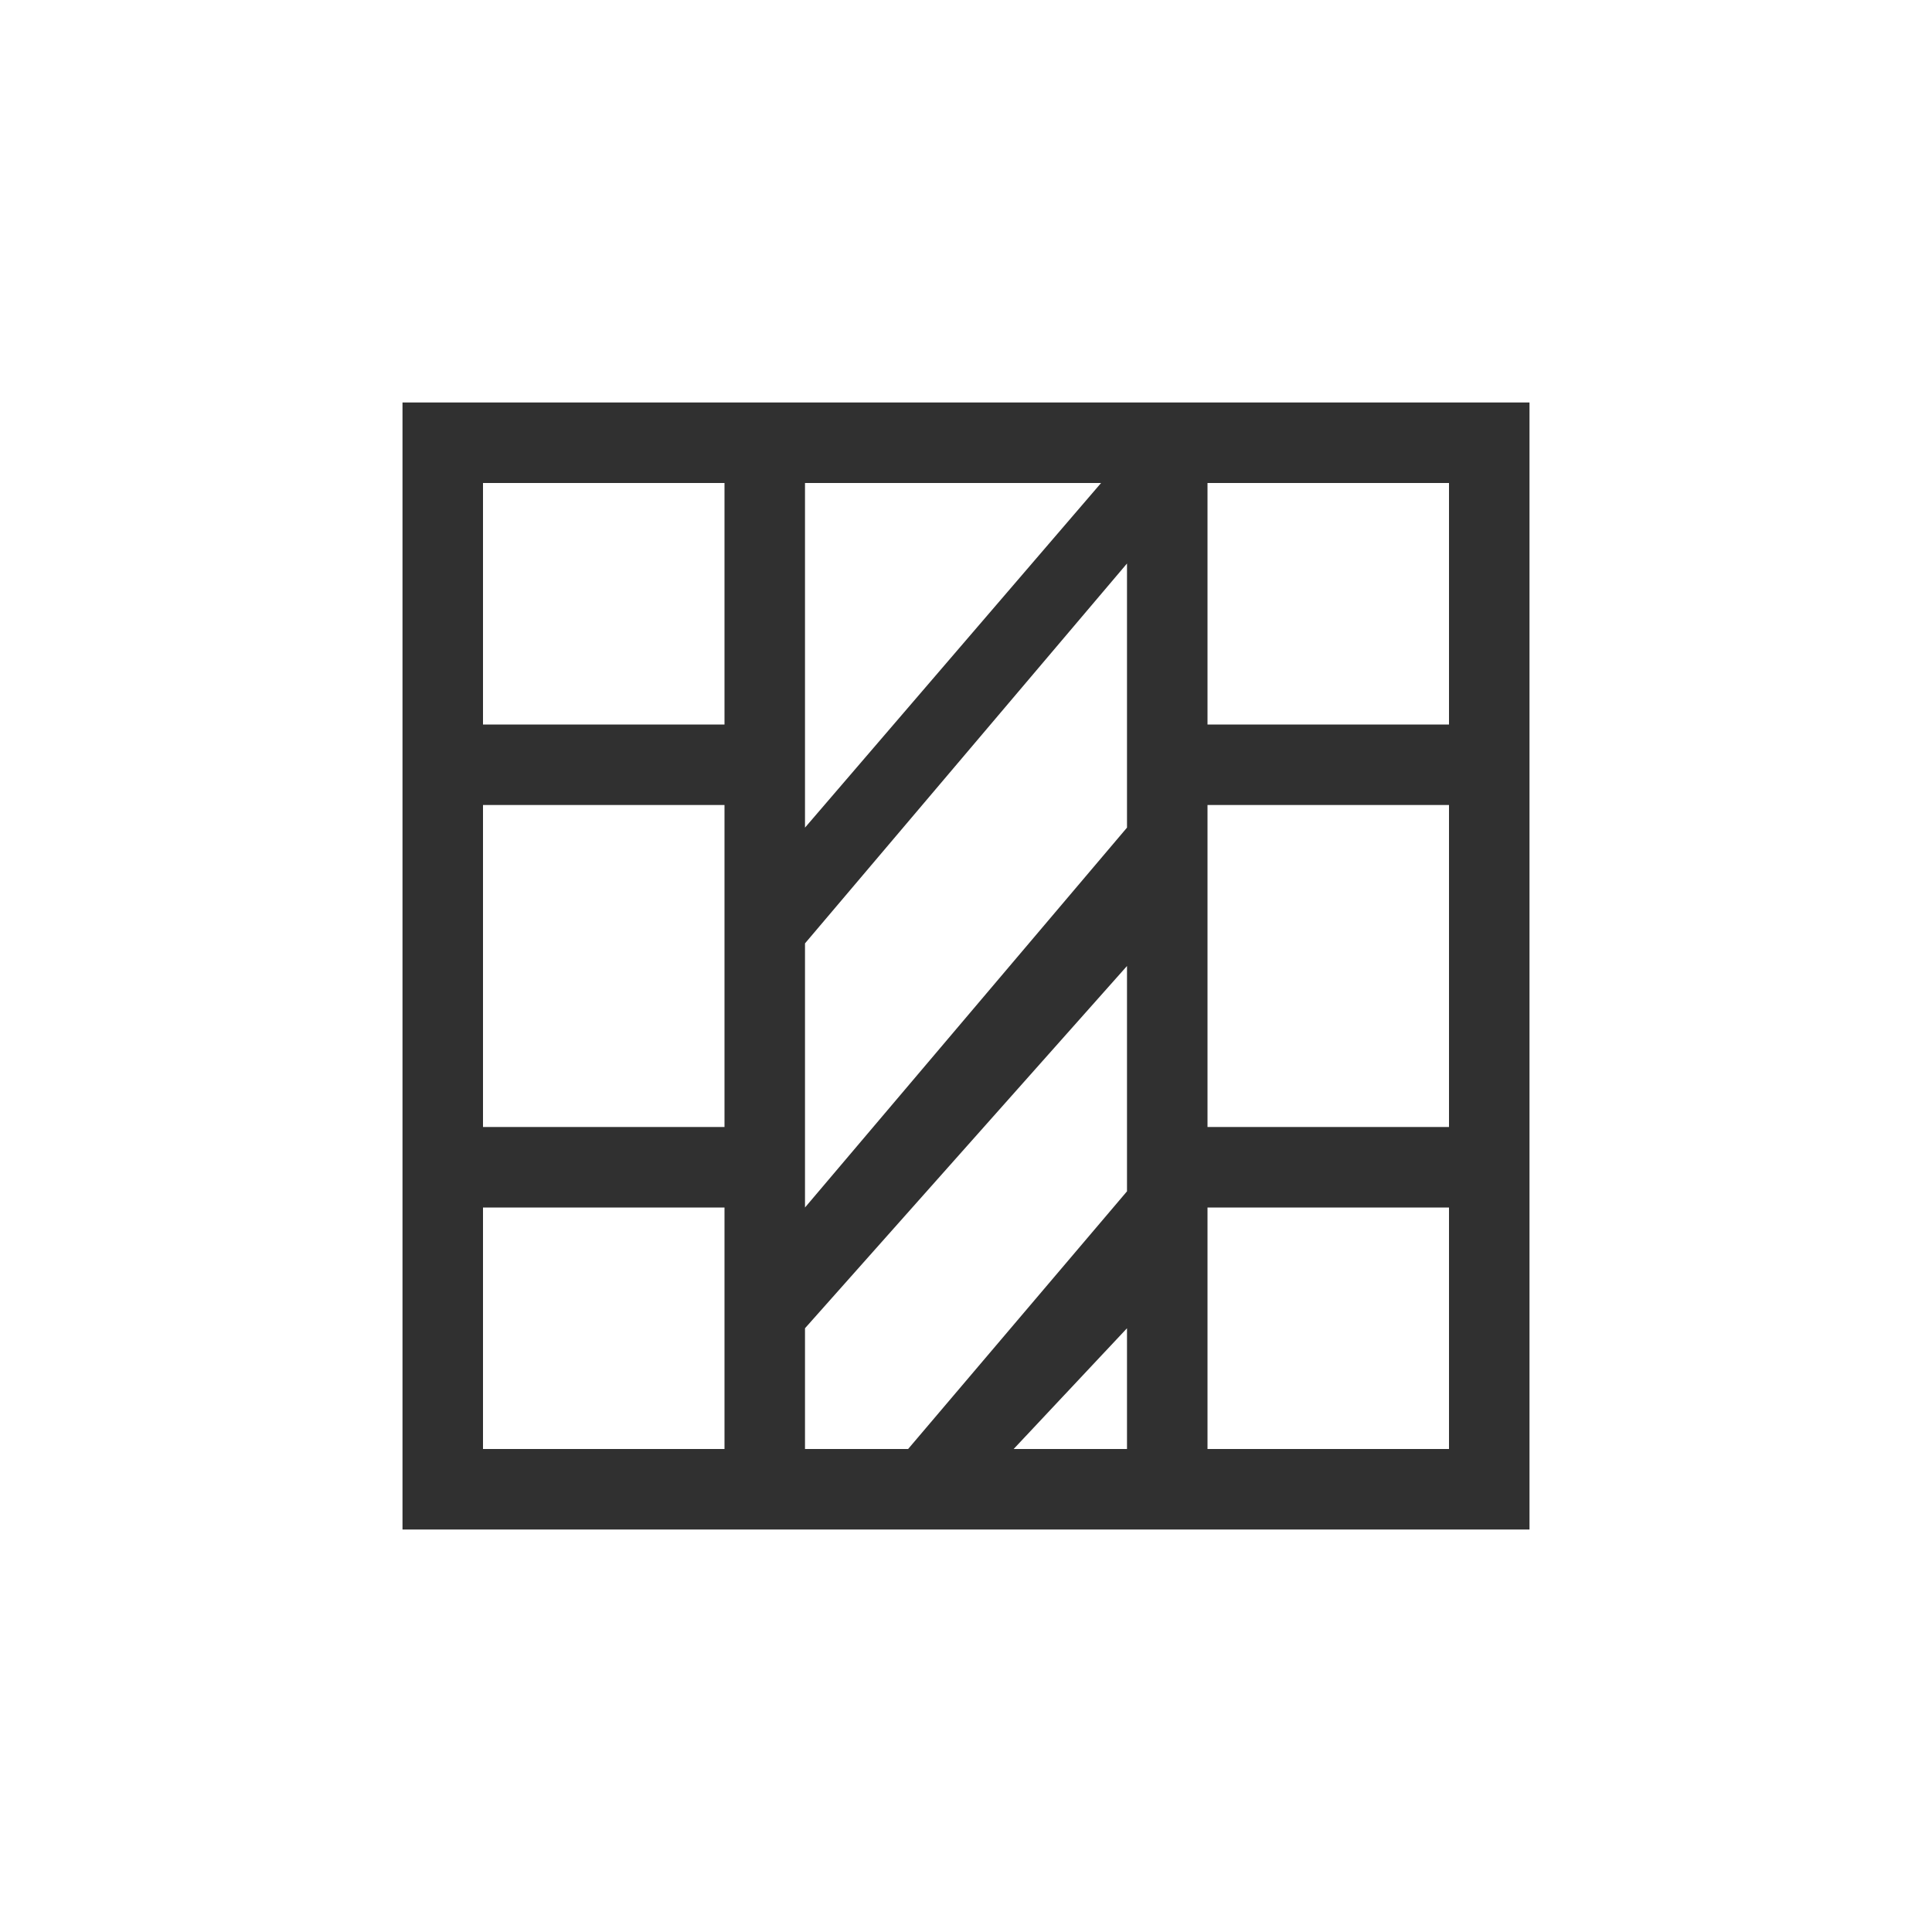 <?xml version="1.0" encoding="UTF-8"?>
<svg width="24px" height="24px" viewBox="0 0 24 24" version="1.1" xmlns="http://www.w3.org/2000/svg" xmlns:xlink="http://www.w3.org/1999/xlink">
    <!-- Generator: Sketch 51.3 (57544) - http://www.bohemiancoding.com/sketch -->
    <title>edit-table-delete-column</title>
    <desc>Created with Sketch.</desc>
    <defs></defs>
    <g id="edit-table-delete-column" stroke="none" stroke-width="1" fill="none" fill-rule="evenodd">
        <g id="3030" transform="translate(12, 12) rotate(90) translate(-12, -12) translate(5, 5)" fill="#303030" fill-rule="nonzero">
            <path d="M0,0 L0,14 L14,14 L14,0 L0,0 Z M1,1 L4,1 L4,4 L1,4 L1,1 Z M5,1 L6.408,1 L5,2.5 L5,1 Z M7.719,1 L9,1 L9,2.5 L5,7 L5,4.201 L7.719,1 Z M10,1 L13,1 L13,4 L10,4 L10,1 Z M9,4 L9,7.281 L5,12 L5,8.719 L9,4 Z M1,5 L4,5 L4,9 L1,9 L1,5 Z M10,5 L13,5 L13,9 L10,9 L10,5 Z M9,8.719 L9,13 L5.322,13 L9,8.719 Z M1,10 L4,10 L4,13 L1,13 L1,10 Z M10,10 L13,10 L13,13 L10,13 L10,10 Z" id="Shape" transform="translate(7, 7) rotate(-270) translate(-7, -7) "></path>
        </g>
    </g>
</svg>